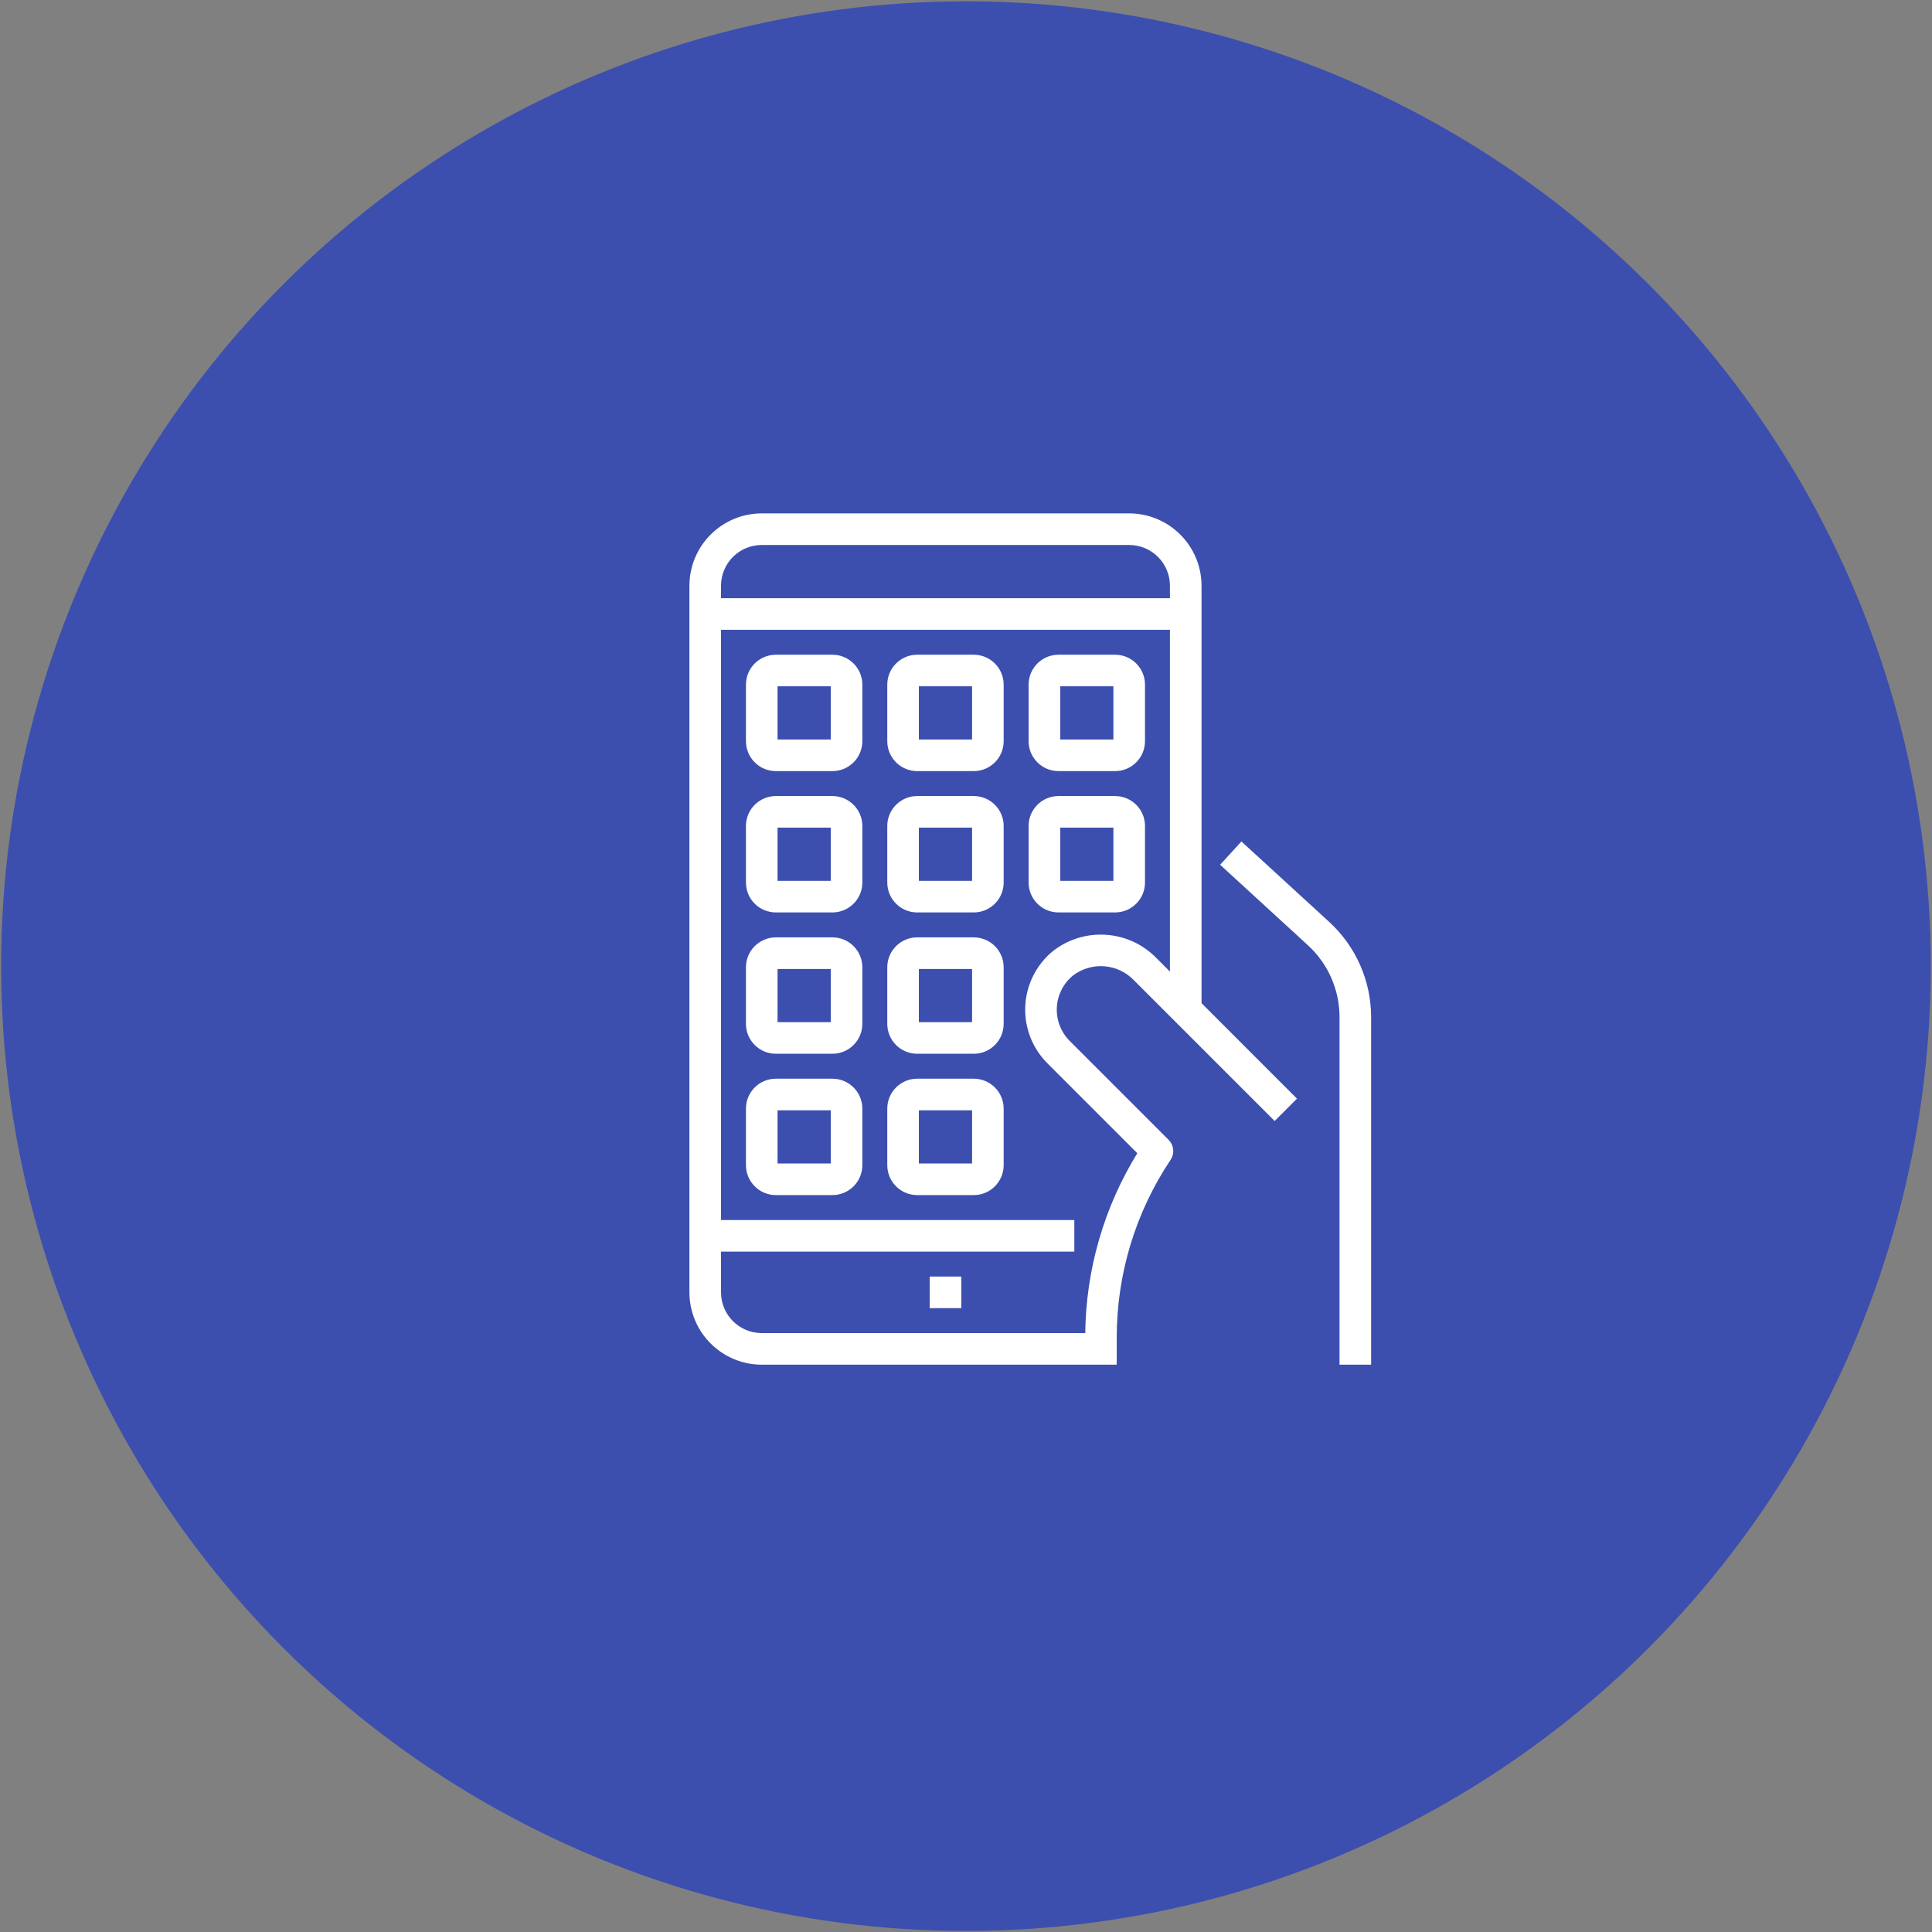 <svg width="1162" height="1162" viewBox="0 0 1162 1162" fill="none" xmlns="http://www.w3.org/2000/svg">
<rect x="0" y="0" width="1162" height="1162" fill="#808080" stroke="none"/>
<circle cx="580.975" cy="581.08" r="564.791" fill="#3C4FAF" stroke="#3C4FAF" stroke-width="31"/>
<path d="M746.716 507.518L735.254 520.047L787.382 567.834C799.654 579.124 806.65 595.031 806.654 611.702V819.782H823.654V611.702C823.633 590.261 814.64 569.814 798.851 555.302L746.716 507.518Z" fill="white" stroke="white" stroke-width="2"/>
<path d="M679.154 309.783H458.154C434.694 309.813 415.684 328.823 415.654 352.283V777.283C415.684 800.743 434.694 819.753 458.154 819.783H670.654V804.577C670.614 766.286 681.949 728.837 703.226 697.001C705.479 693.626 705.026 689.136 702.164 686.274L642.664 626.774C637.164 621.268 634.249 613.696 634.633 605.925C635.02 598.15 638.673 590.908 644.687 585.974C656.27 577.119 672.652 578.383 682.741 588.904L766.645 672.81L778.664 660.791L721.654 603.764V352.283C721.625 328.823 702.614 309.813 679.154 309.783ZM704.654 586.764L694.76 576.87C678.453 560.21 652.226 558.474 633.866 572.845C624.155 580.827 618.262 592.544 617.648 605.105C617.036 617.664 621.754 629.897 630.645 638.793L685.3 693.45C664.917 726.296 653.986 764.129 653.714 802.783H458.154C444.074 802.783 432.654 791.363 432.654 777.283V751.783H645.154V734.783H432.654V377.783H704.654V586.764ZM704.654 360.783H432.654V352.283C432.654 338.203 444.074 326.783 458.154 326.783H679.154C693.235 326.783 704.654 338.203 704.654 352.283V360.783Z" fill="white" stroke="white" stroke-width="2"/>
<path d="M466.654 462.783H500.654C510.045 462.783 517.654 455.174 517.654 445.783V411.783C517.654 402.393 510.045 394.783 500.654 394.783H466.654C457.264 394.783 449.654 402.393 449.654 411.783V445.783C449.654 455.174 457.264 462.783 466.654 462.783ZM466.654 411.783H500.654V445.783H466.654V411.783Z" fill="white" stroke="white" stroke-width="2"/>
<path d="M551.654 462.783H585.654C595.045 462.783 602.654 455.174 602.654 445.783V411.783C602.654 402.393 595.045 394.783 585.654 394.783H551.654C542.264 394.783 534.654 402.393 534.654 411.783V445.783C534.654 455.174 542.264 462.783 551.654 462.783ZM551.654 411.783H585.654V445.783H551.654V411.783Z" fill="white" stroke="white" stroke-width="2"/>
<path d="M636.654 462.783H670.654C680.045 462.783 687.654 455.174 687.654 445.783V411.783C687.654 402.393 680.045 394.783 670.654 394.783H636.654C627.264 394.783 619.654 402.393 619.654 411.783V445.783C619.654 455.174 627.264 462.783 636.654 462.783ZM636.654 411.783H670.654V445.783H636.654V411.783Z" fill="white" stroke="white" stroke-width="2"/>
<path d="M466.654 547.783H500.654C510.045 547.783 517.654 540.174 517.654 530.783V496.783C517.654 487.393 510.045 479.783 500.654 479.783H466.654C457.264 479.783 449.654 487.393 449.654 496.783V530.783C449.654 540.174 457.264 547.783 466.654 547.783ZM466.654 496.783H500.654V530.783H466.654V496.783Z" fill="white" stroke="white" stroke-width="2"/>
<path d="M466.654 632.783H500.654C510.045 632.783 517.654 625.174 517.654 615.783V581.783C517.654 572.393 510.045 564.783 500.654 564.783H466.654C457.264 564.783 449.654 572.393 449.654 581.783V615.783C449.654 625.174 457.264 632.783 466.654 632.783ZM466.654 581.783H500.654V615.783H466.654V581.783Z" fill="white" stroke="white" stroke-width="2"/>
<path d="M551.654 547.783H585.654C595.045 547.783 602.654 540.174 602.654 530.783V496.783C602.654 487.393 595.045 479.783 585.654 479.783H551.654C542.264 479.783 534.654 487.393 534.654 496.783V530.783C534.654 540.174 542.264 547.783 551.654 547.783ZM551.654 496.783H585.654V530.783H551.654V496.783Z" fill="white" stroke="white" stroke-width="2"/>
<path d="M636.654 547.783H670.654C680.045 547.783 687.654 540.174 687.654 530.783V496.783C687.654 487.393 680.045 479.783 670.654 479.783H636.654C627.264 479.783 619.654 487.393 619.654 496.783V530.783C619.654 540.174 627.264 547.783 636.654 547.783ZM636.654 496.783H670.654V530.783H636.654V496.783Z" fill="white" stroke="white" stroke-width="2"/>
<path d="M551.654 632.783H585.654C595.045 632.783 602.654 625.174 602.654 615.783V581.783C602.654 572.393 595.045 564.783 585.654 564.783H551.654C542.264 564.783 534.654 572.393 534.654 581.783V615.783C534.654 625.174 542.264 632.783 551.654 632.783ZM551.654 581.783H585.654V615.783H551.654V581.783Z" fill="white" stroke="white" stroke-width="2"/>
<path d="M466.654 717.783H500.654C510.045 717.783 517.654 710.174 517.654 700.783V666.783C517.654 657.393 510.045 649.783 500.654 649.783H466.654C457.264 649.783 449.654 657.393 449.654 666.783V700.783C449.654 710.174 457.264 717.783 466.654 717.783ZM466.654 666.783H500.654V700.783H466.654V666.783Z" fill="white" stroke="white" stroke-width="2"/>
<path d="M551.654 717.783H585.654C595.045 717.783 602.654 710.174 602.654 700.783V666.783C602.654 657.393 595.045 649.783 585.654 649.783H551.654C542.264 649.783 534.654 657.393 534.654 666.783V700.783C534.654 710.174 542.264 717.783 551.654 717.783ZM551.654 666.783H585.654V700.783H551.654V666.783Z" fill="white" stroke="white" stroke-width="2"/>
<path d="M560.154 768.783H577.154V785.783H560.154V768.783Z" fill="white" stroke="white" stroke-width="2"/>
</svg>
